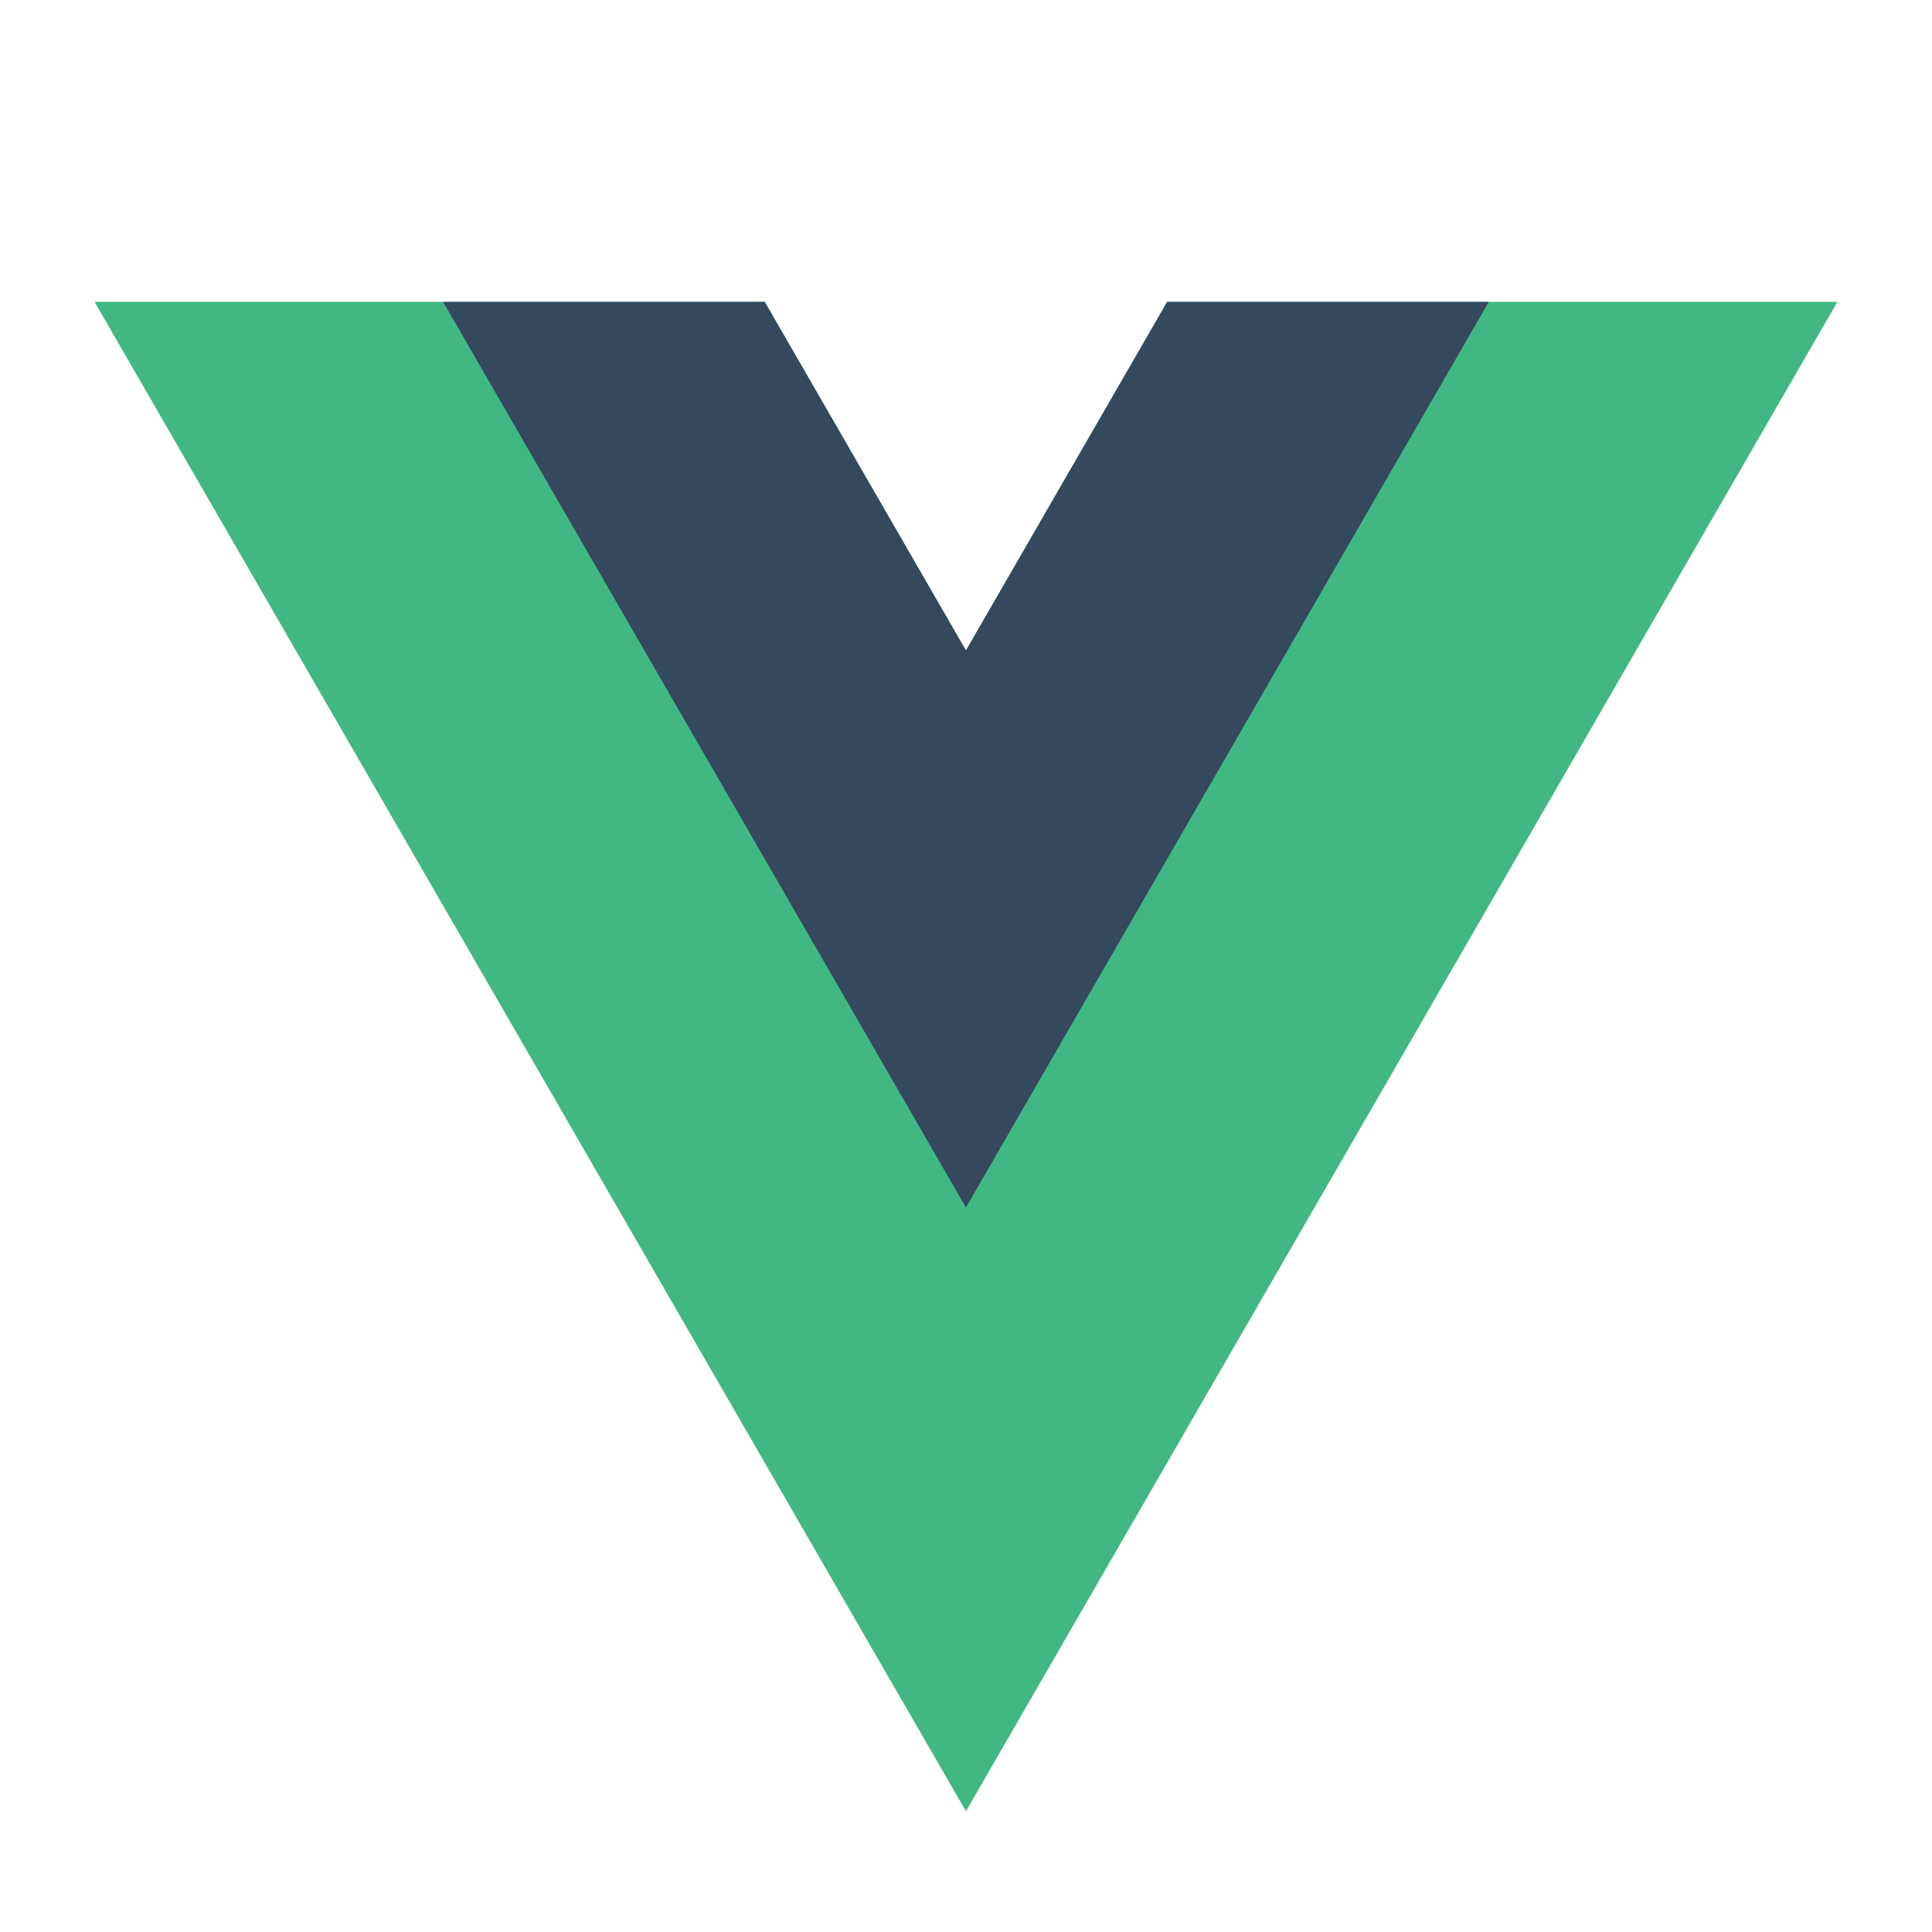 <svg width="32" height="32" viewBox="0 0 32 32" fill="none" xmlns="http://www.w3.org/2000/svg">
<path d="M19.332 5L15.999 10.774L12.666 5H1.566L15.999 30L30.433 5H19.332Z" fill="#41B883"/>
<path d="M19.332 5L15.999 10.774L12.666 5H7.339L15.999 20L24.659 5H19.332Z" fill="#34495E"/>
</svg>
